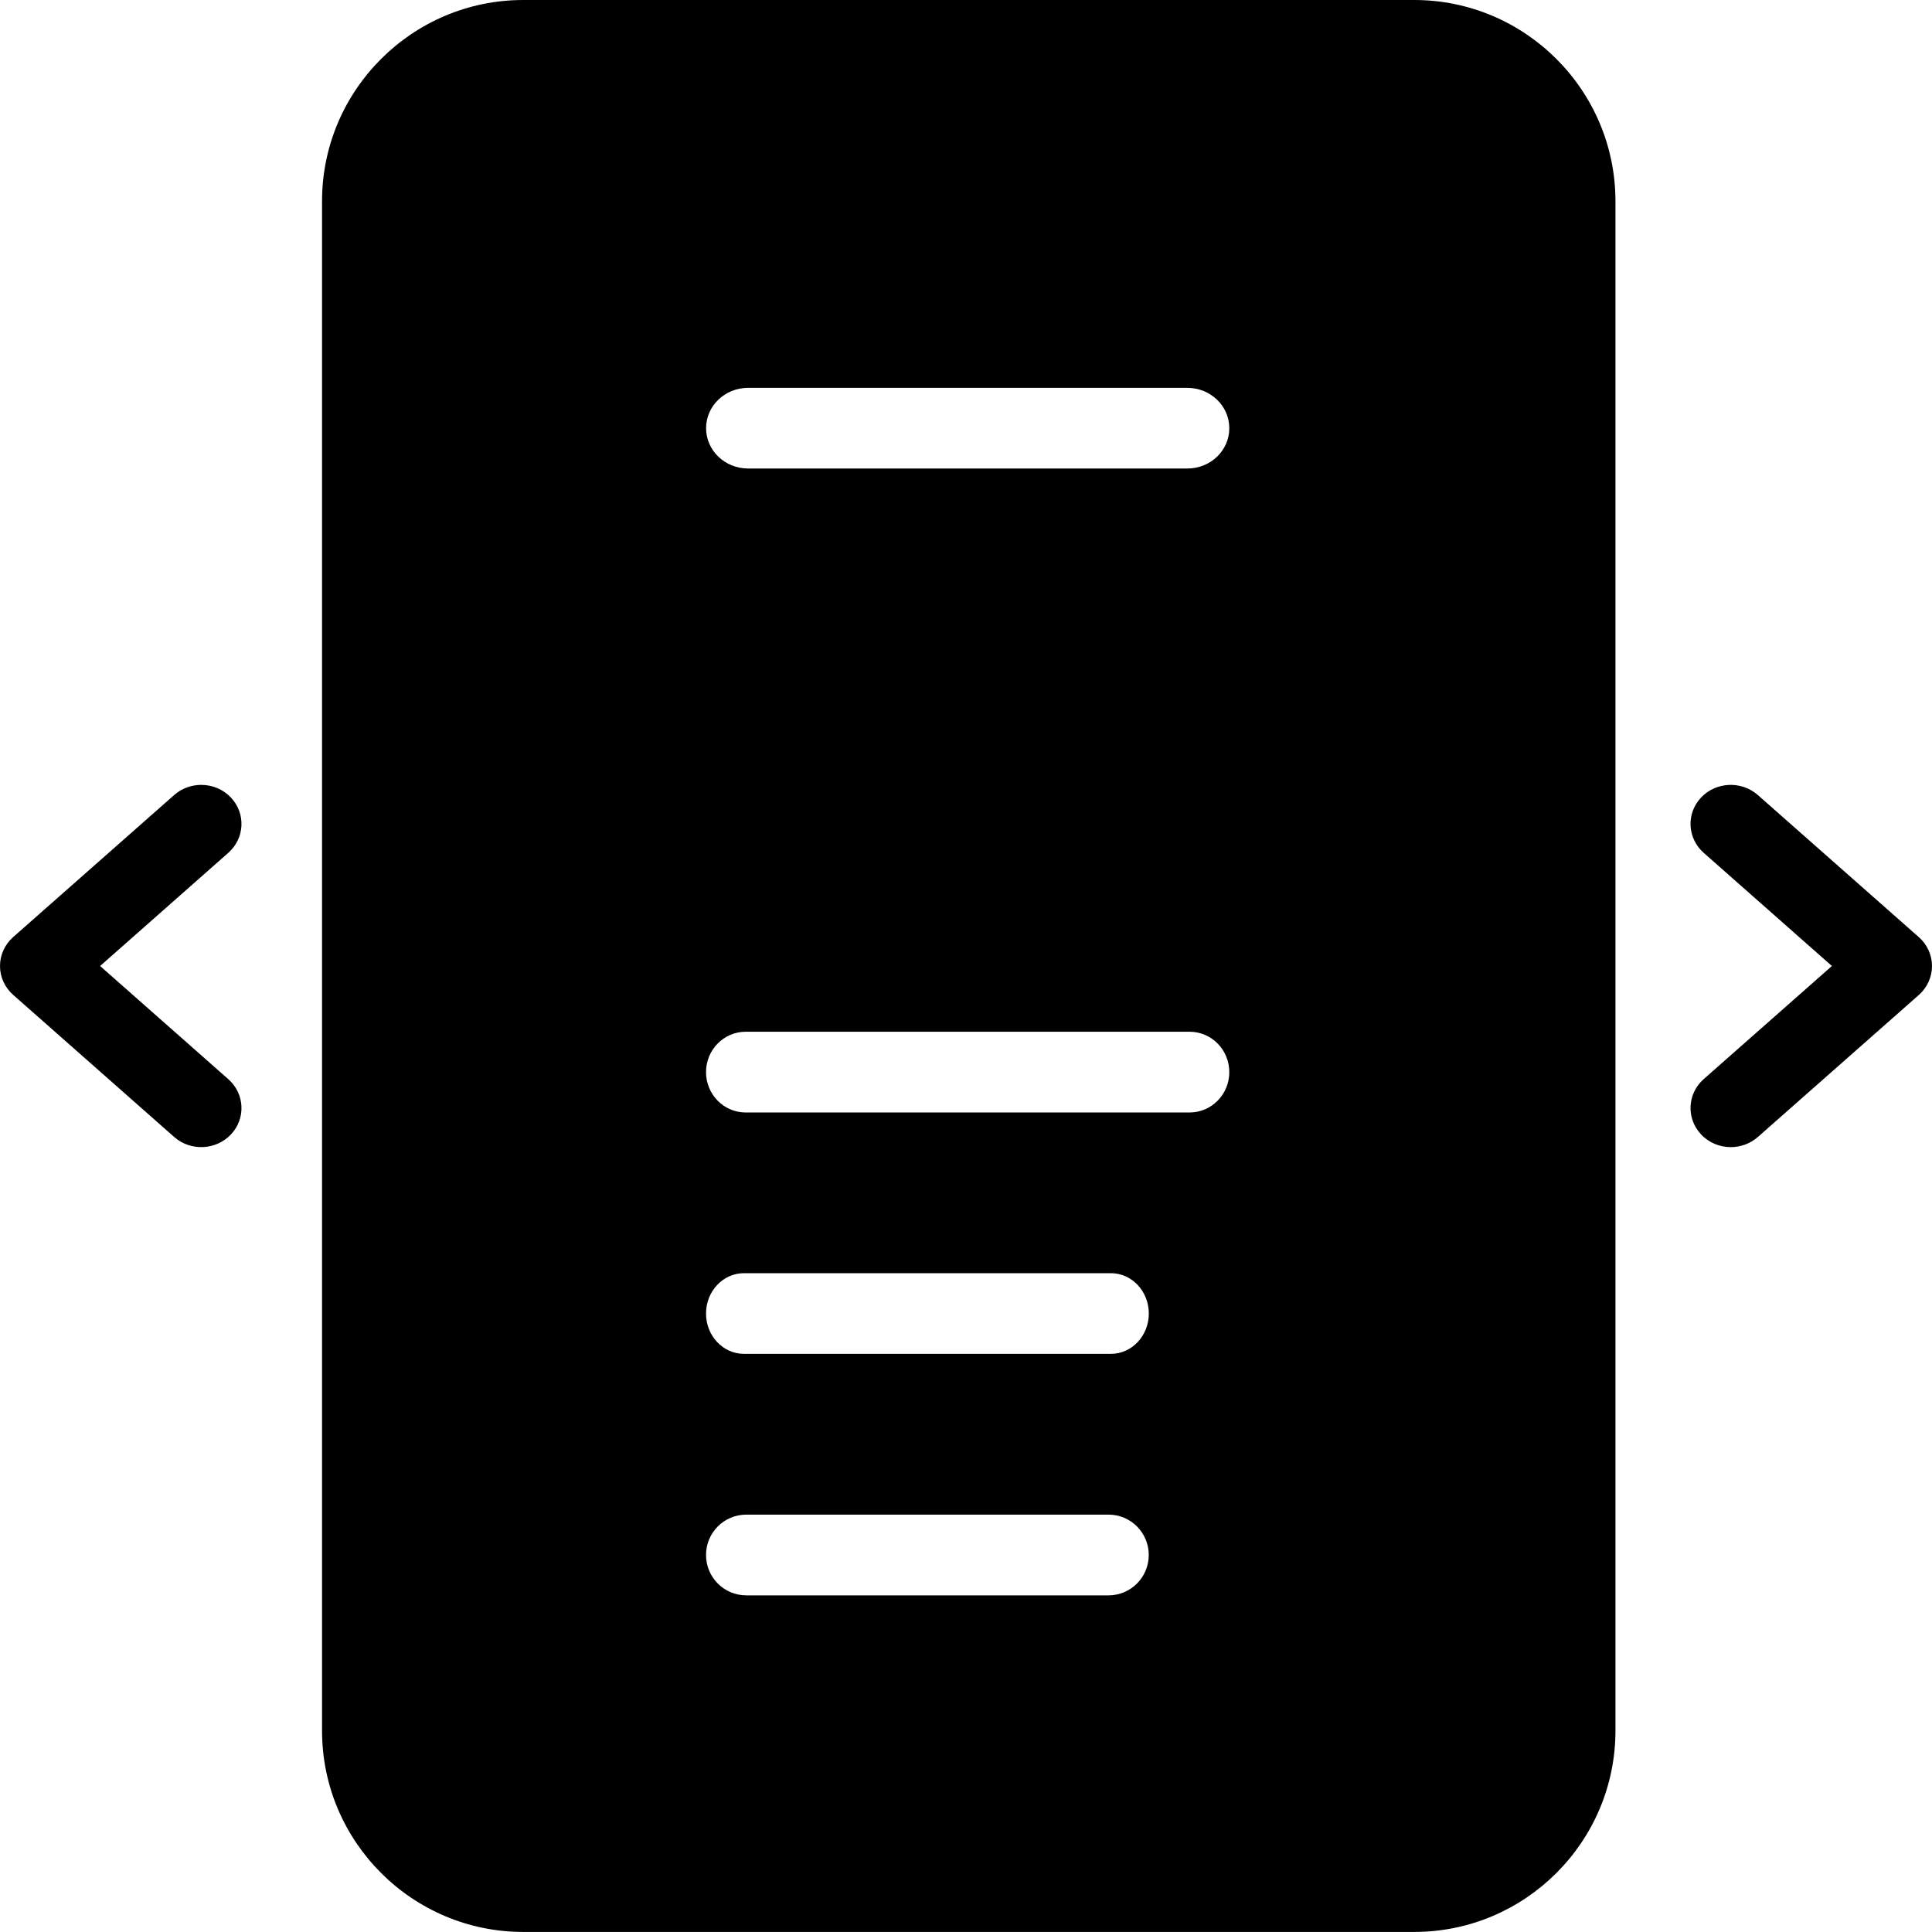 <?xml version="1.0" encoding="utf-8"?>
<!-- Generator: Adobe Illustrator 26.0.2, SVG Export Plug-In . SVG Version: 6.00 Build 0)  -->
<svg version="1.1" id="Layer_1" xmlns="http://www.w3.org/2000/svg" xmlns:xlink="http://www.w3.org/1999/xlink" x="0px" y="0px"
	 viewBox="0 0 32 32" enable-background="new 0 0 32 32" xml:space="preserve">
<path d="M3.782,14.125L1.658,16l2.124,1.875c0.272,0.241,0.292,0.65,0.044,0.914c-0.249,0.264-0.671,0.282-0.941,0.043l-2.667-2.354
	C0.079,16.356,0,16.181,0,16c0-0.182,0.079-0.356,0.218-0.479l2.667-2.353C3.012,13.056,3.173,13,3.333,13
	c0.181,0,0.361,0.071,0.493,0.211C4.074,13.476,4.054,13.884,3.782,14.125z M31.782,15.522l-2.667-2.354
	c-0.271-0.239-0.693-0.221-0.941,0.043c-0.248,0.264-0.228,0.673,0.044,0.914L30.342,16l-2.124,1.874
	c-0.272,0.241-0.292,0.649-0.044,0.914C28.305,18.929,28.486,19,28.667,19c0.16,0,0.321-0.056,0.449-0.168l2.667-2.353
	C31.921,16.357,32,16.182,32,16C32,15.819,31.921,15.644,31.782,15.522z M26.757,3.333v25.333c0,1.839-1.495,3.333-3.333,3.333
	H8.667c-1.838,0-3.333-1.495-3.333-3.333V3.333C5.333,1.495,6.829,0,8.667,0h14.757C25.262,0,26.757,1.495,26.757,3.333z
	 M11.694,21.756c0,0.369,0.281,0.668,0.628,0.668H18.4c0.347,0,0.628-0.299,0.628-0.668c0-0.369-0.281-0.668-0.628-0.668h-6.078
	C11.975,21.088,11.694,21.387,11.694,21.756z M12.351,18.426h7.353c0.363,0,0.657-0.299,0.657-0.668c0-0.37-0.294-0.669-0.657-0.669
	h-7.353c-0.363,0-0.657,0.299-0.657,0.669C11.694,18.127,11.988,18.426,12.351,18.426z M11.694,25.755
	c0,0.37,0.298,0.669,0.666,0.669h6.001c0.368,0,0.666-0.299,0.666-0.669c0-0.369-0.298-0.668-0.666-0.668h-6.001
	C11.992,25.087,11.694,25.386,11.694,25.755z M20.361,7.092c0-0.369-0.311-0.668-0.696-0.668h-7.274
	c-0.385,0-0.696,0.299-0.696,0.668s0.311,0.668,0.696,0.668h7.274C20.05,7.761,20.361,7.462,20.361,7.092z"/>
</svg>

